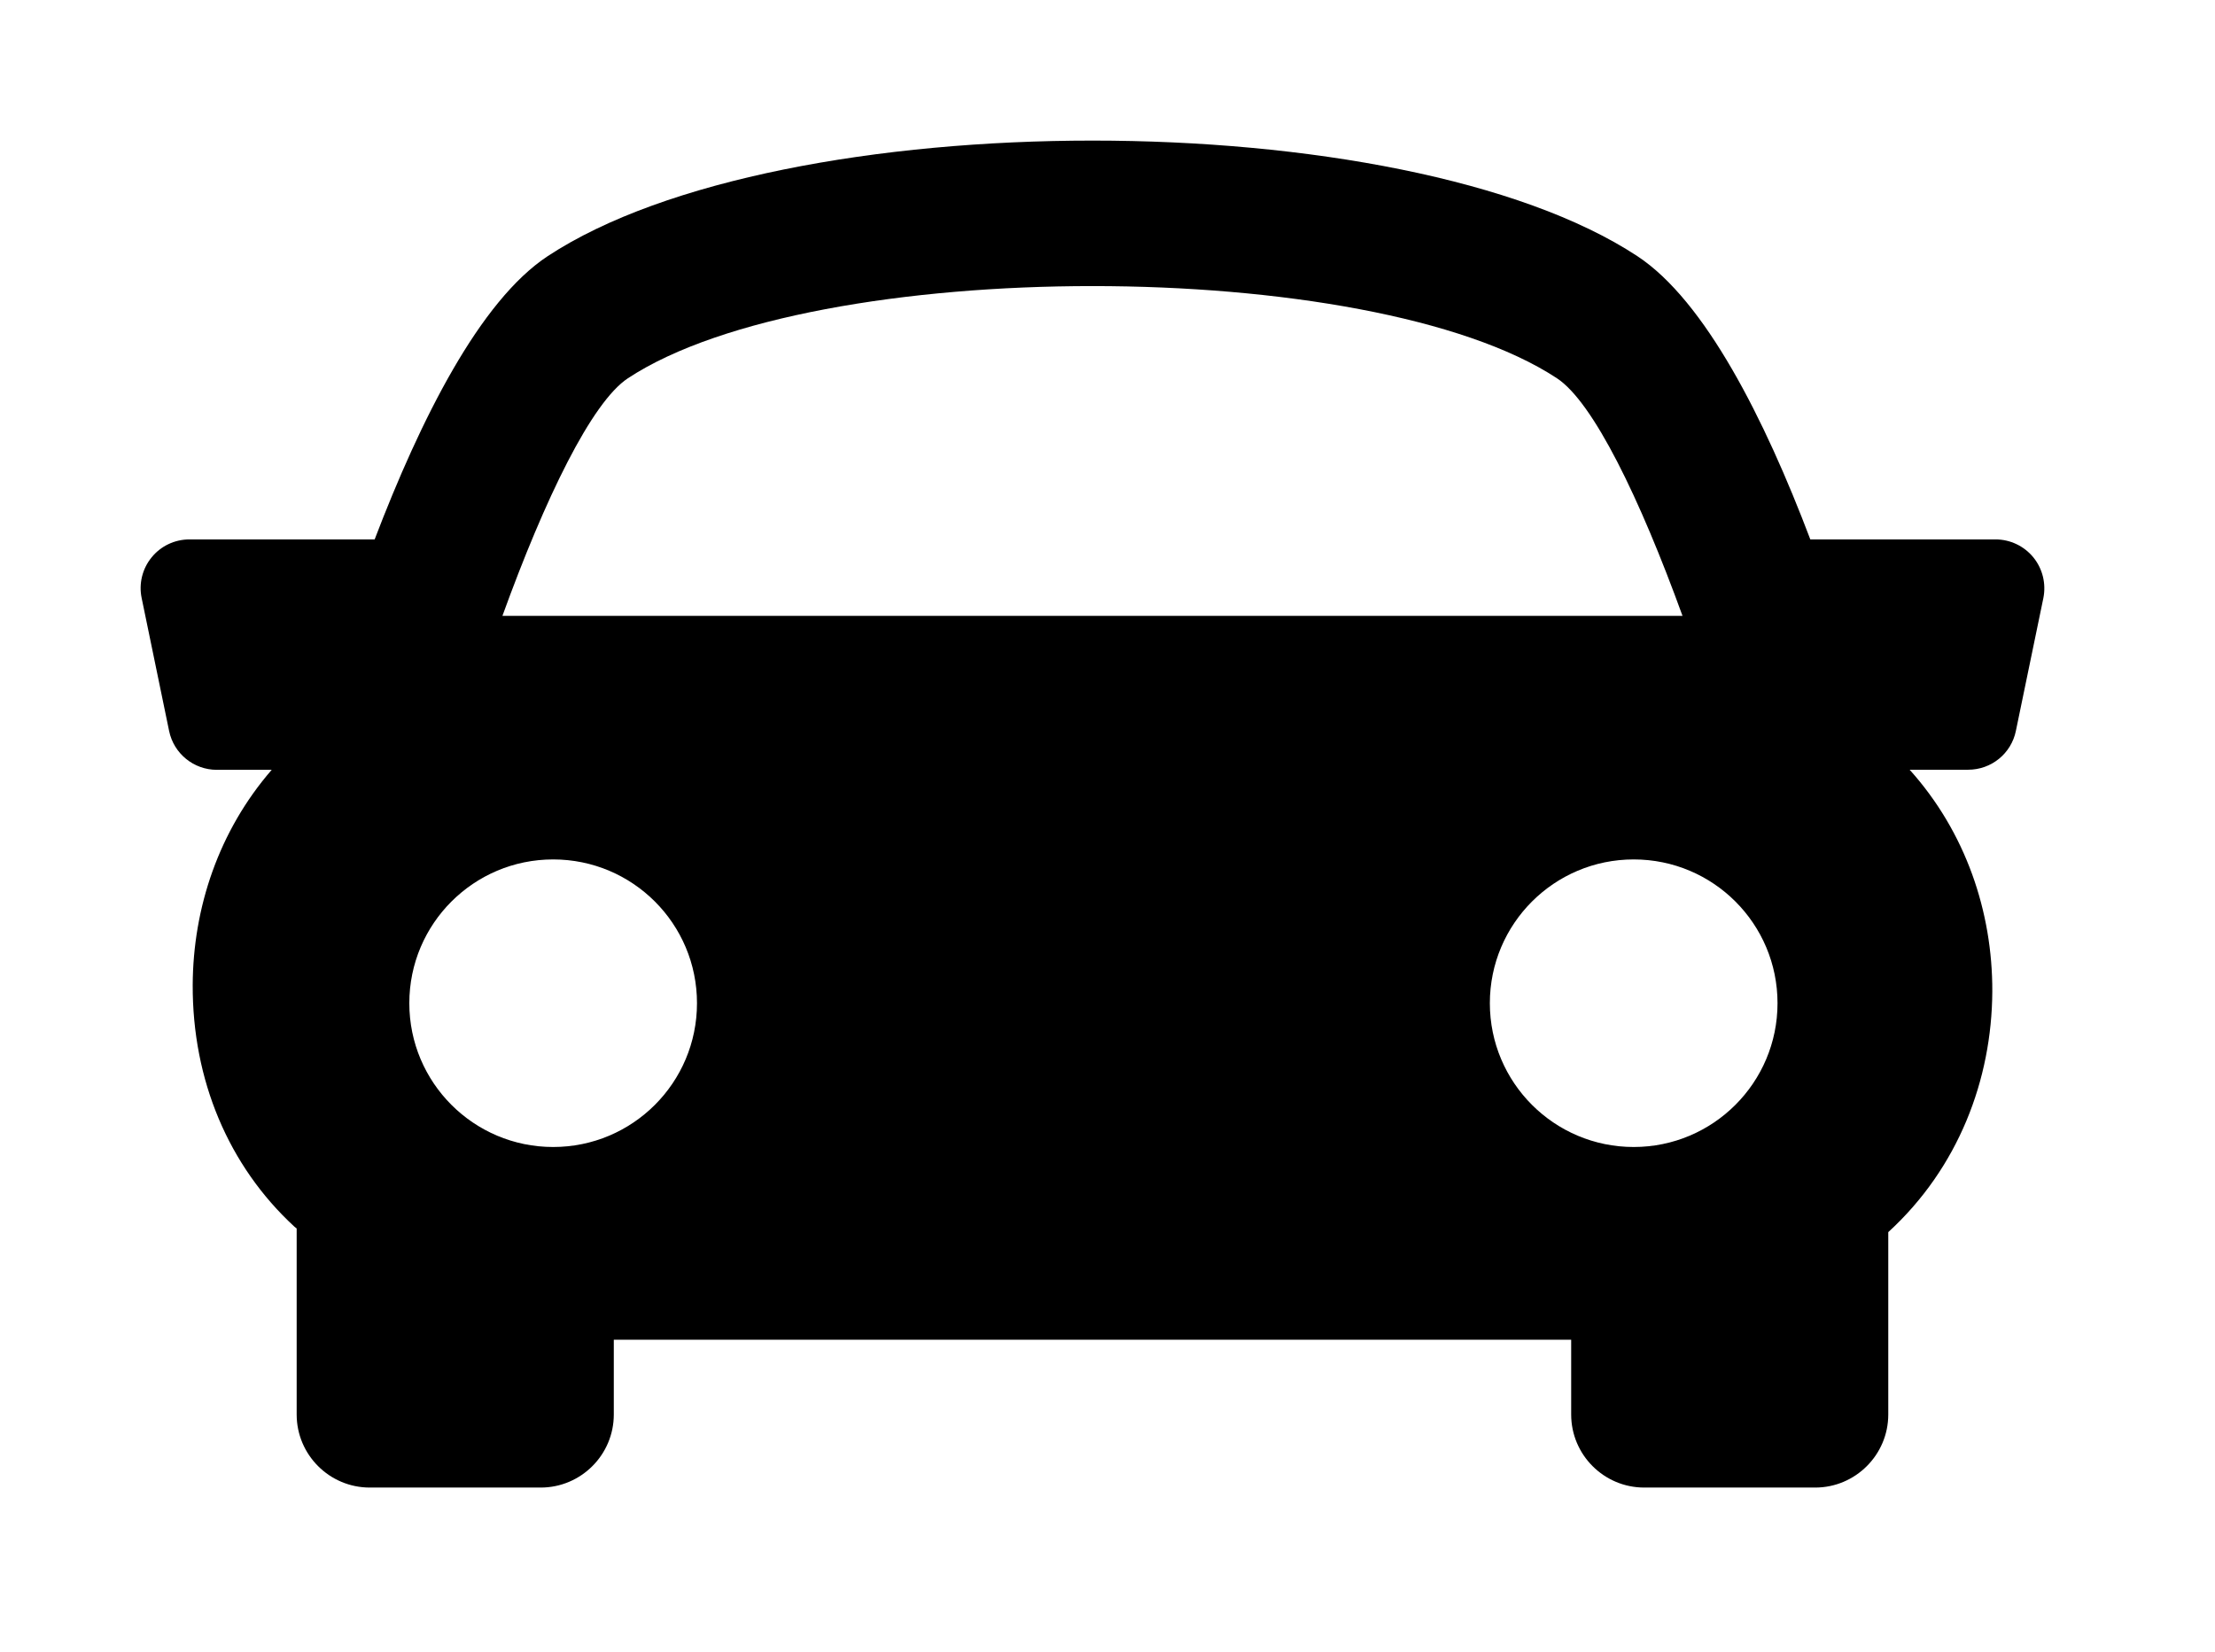 <svg width="63" height="47" viewBox="0 0 63 47" fill="currentColor" xmlns="http://www.w3.org/2000/svg">
<g filter="url(#filter0_d_482_1496)">
<path d="M57.834 11.857C57.57 11.534 57.175 11.346 56.76 11.346H51.49C50.19 7.916 48.496 4.555 46.57 3.287C39.909 -1.096 22.239 -1.096 15.578 3.287C13.651 4.557 11.964 7.921 10.656 11.346H5.387C4.968 11.346 4.574 11.534 4.312 11.857C4.049 12.179 3.943 12.605 4.029 13.014L4.81 16.796C4.943 17.44 5.511 17.901 6.167 17.901H7.728C6.221 19.639 5.491 21.828 5.481 24.019C5.471 26.725 6.498 29.17 8.377 30.901C8.398 30.919 8.419 30.931 8.438 30.949V36.241C8.438 37.387 9.37 38.32 10.518 38.32H15.378C16.526 38.32 17.458 37.387 17.458 36.241V34.114H44.688V36.241C44.688 37.387 45.619 38.32 46.767 38.32H51.628C52.773 38.32 53.707 37.387 53.707 36.241V31.053C55.701 29.227 56.653 26.715 56.666 24.207C56.674 21.942 55.91 19.672 54.315 17.898H55.98C56.638 17.898 57.206 17.438 57.337 16.791L58.119 13.011C58.199 12.605 58.098 12.182 57.834 11.857ZM17.861 6.76C23.171 3.265 38.974 3.265 44.281 6.76C45.313 7.436 46.639 10.171 47.855 13.521H14.29C15.503 10.173 16.83 7.439 17.861 6.76ZM11.642 24.54C11.642 22.28 13.475 20.45 15.733 20.45C17.994 20.45 19.824 22.28 19.824 24.54C19.824 26.8 17.994 28.631 15.733 28.631C13.475 28.631 11.642 26.8 11.642 24.54ZM46.466 28.631C44.208 28.631 42.375 26.8 42.375 24.54C42.375 22.28 44.208 20.45 46.466 20.45C48.727 20.45 50.557 22.28 50.557 24.54C50.557 26.8 48.725 28.631 46.466 28.631Z" />
</g>
<defs>
<filter id="filter0_d_482_1496" x="0" y="0" width="62.146" height="46.32" filterUnits="userSpaceOnUse" color-interpolation-filters="sRGB">
<feFlood flood-opacity="0" result="BackgroundImageFix"/>
<feColorMatrix in="SourceAlpha" type="matrix" values="0 0 0 0 0 0 0 0 0 0 0 0 0 0 0 0 0 0 127 0" result="hardAlpha"/>
<feOffset dy="4"/>
<feGaussianBlur stdDeviation="2"/>
<feComposite in2="hardAlpha" operator="out"/>
<feColorMatrix type="matrix" values="0 0 0 0 0 0 0 0 0 0 0 0 0 0 0 0 0 0 0.25 0"/>
<feBlend mode="normal" in2="BackgroundImageFix" result="effect1_dropShadow_482_1496"/>
<feBlend mode="normal" in="SourceGraphic" in2="effect1_dropShadow_482_1496" result="shape"/>
</filter>
</defs>
</svg>
